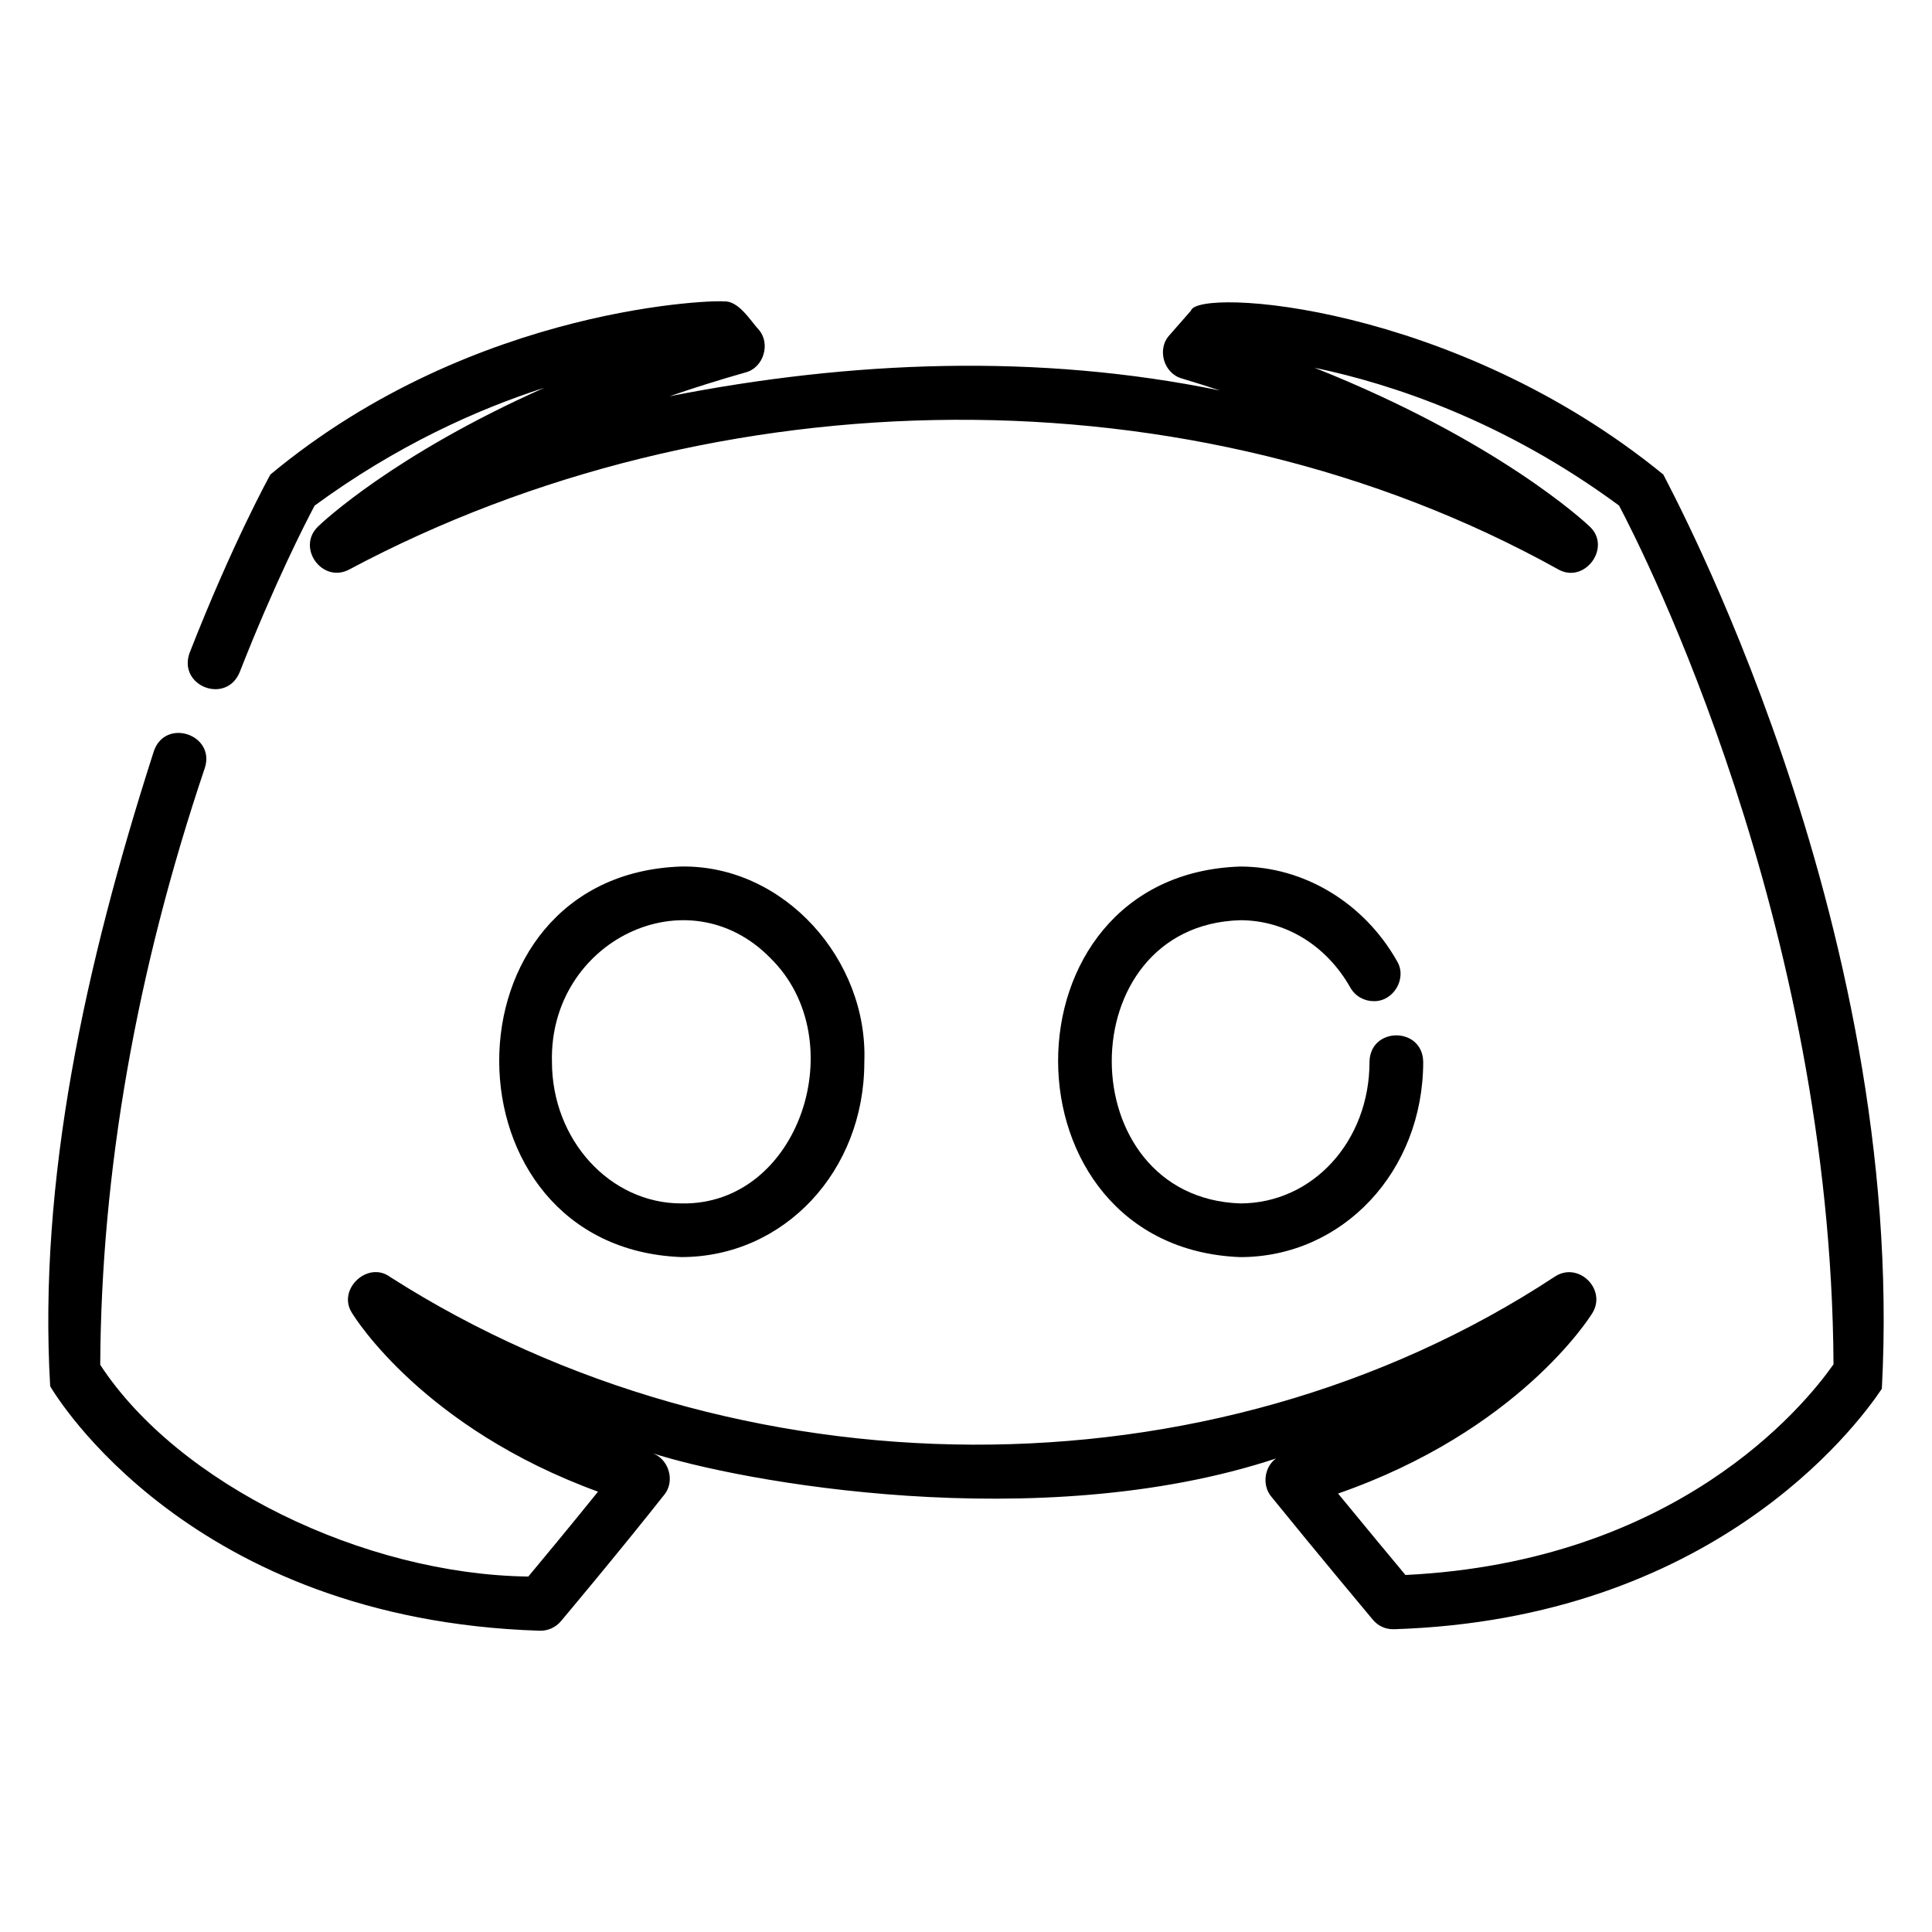 <?xml version="1.0" ?><svg style="enable-background:new 0 0 100 100;" version="1.1" viewBox="0 0 100 100" xml:space="preserve" xmlns="http://www.w3.org/2000/svg" xmlns:xlink="http://www.w3.org/1999/xlink"><style type="text/css">
	.st0{fill:#FFFFFF;}
	.st1{fill:none;stroke:#000000;stroke-width:3;stroke-linecap:round;stroke-linejoin:round;stroke-miterlimit:10;}
	.st2{fill-rule:evenodd;clip-rule:evenodd;}
	
		.st3{fill-rule:evenodd;clip-rule:evenodd;fill:none;stroke:#040404;stroke-width:3;stroke-linecap:round;stroke-linejoin:round;stroke-miterlimit:10;}
	
		.st4{fill-rule:evenodd;clip-rule:evenodd;fill:none;stroke:#000000;stroke-width:3;stroke-linecap:round;stroke-linejoin:round;stroke-miterlimit:10;}
	.st5{fill-rule:evenodd;clip-rule:evenodd;fill:#040404;}
	.st6{fill:none;}
	.st7{fill:none;stroke:#000000;stroke-width:3;stroke-miterlimit:10;}
	.st8{fill:none;stroke:#FFFFFF;stroke-miterlimit:10;}
	.st9{fill:#040404;}
</style><g id="Layer_1"/><g id="Layer_2"><g><path d="M64.193,47.63c2.334,0,4.465,1.302,5.698,3.484c0.256,0.452,0.726,0.706,1.21,0.706c1.029,0.026,1.747-1.183,1.208-2.074    c-1.708-3.019-4.818-4.894-8.117-4.894c-12.607,0.418-12.524,19.726,0,20.216c5.312,0,9.473-4.44,9.473-10.108    c-0.033-1.828-2.747-1.825-2.779,0c0,4.11-2.94,7.329-6.695,7.329C55.358,61.976,55.299,47.89,64.193,47.63z"/><path d="M44.737,54.982c0.211-5.297-4.149-10.216-9.474-10.131c-12.608,0.419-12.523,19.727,0,20.215    C40.576,65.067,44.737,60.627,44.737,54.982z M28.569,54.959c-0.157-6.239,7.012-9.771,11.312-5.363    c4.305,4.223,1.52,12.82-4.618,12.693C31.573,62.288,28.569,59.001,28.569,54.959z"/><path d="M86.094,24.562c-10.864-8.869-24.123-9.672-24.451-8.483c0,0-1.11,1.268-1.11,1.268c-0.669,0.722-0.299,1.989,0.647,2.245    c0.674,0.202,1.328,0.409,1.965,0.62c-9.388-1.933-19.11-1.551-28.487,0.298c1.233-0.426,2.539-0.838,3.918-1.229    c0.946-0.234,1.333-1.5,0.688-2.227c-0.411-0.44-1.054-1.537-1.83-1.45c-0.02-0.083-12.775,0.089-23.438,8.957    c-0.078,0.141-1.943,3.515-4.18,9.224c-0.626,1.723,1.884,2.697,2.587,1.014c1.821-4.647,3.413-7.747,3.883-8.63    c4.241-3.105,8.396-4.973,11.883-6.096c-7.792,3.468-11.499,6.977-11.703,7.174c-1.146,1.104,0.232,2.987,1.629,2.22    c18.938-10.094,43.589-10.543,62.559,0.004c1.369,0.775,2.794-1.151,1.615-2.231c-0.222-0.211-4.747-4.436-14.232-8.206    c4.014,0.839,9.827,2.756,15.764,7.133c1.277,2.416,10.979,21.53,11.101,44.45c-1.563,2.222-8.137,10.217-22.156,10.904    c-0.682-0.818-2.069-2.485-3.488-4.216c9.308-3.242,12.995-9.069,13.157-9.332c0.773-1.24-0.729-2.707-1.947-1.889    C62.612,77.828,38.071,77.51,20.207,66.105c-1.166-0.879-2.784,0.641-1.983,1.861c0.156,0.257,3.703,5.949,12.729,9.243    c-1.455,1.805-2.906,3.551-3.608,4.393c-8.549-0.112-18.133-4.802-22.157-10.959c0.048-9.99,1.869-20.379,5.411-30.886    c0.569-1.73-2.029-2.612-2.632-0.888c-3.59,11.159-5.989,22.27-5.37,32.881c0.288,0.493,7.253,12.084,25.33,12.656    c0.424,0.014,0.834-0.168,1.107-0.494c0.03-0.035,2.975-3.538,5.339-6.532c0.612-0.734,0.225-1.943-0.693-2.192    c4.547,1.498,20.09,4.356,32.365,0.304c-0.616,0.444-0.728,1.402-0.237,1.981c2.357,2.907,5.217,6.324,5.245,6.358    c0.275,0.327,0.651,0.51,1.11,0.497c16.405-0.52,23.844-10.359,25.241-12.444C98.707,47.531,86.21,24.87,86.094,24.562z"/></g></g></svg>